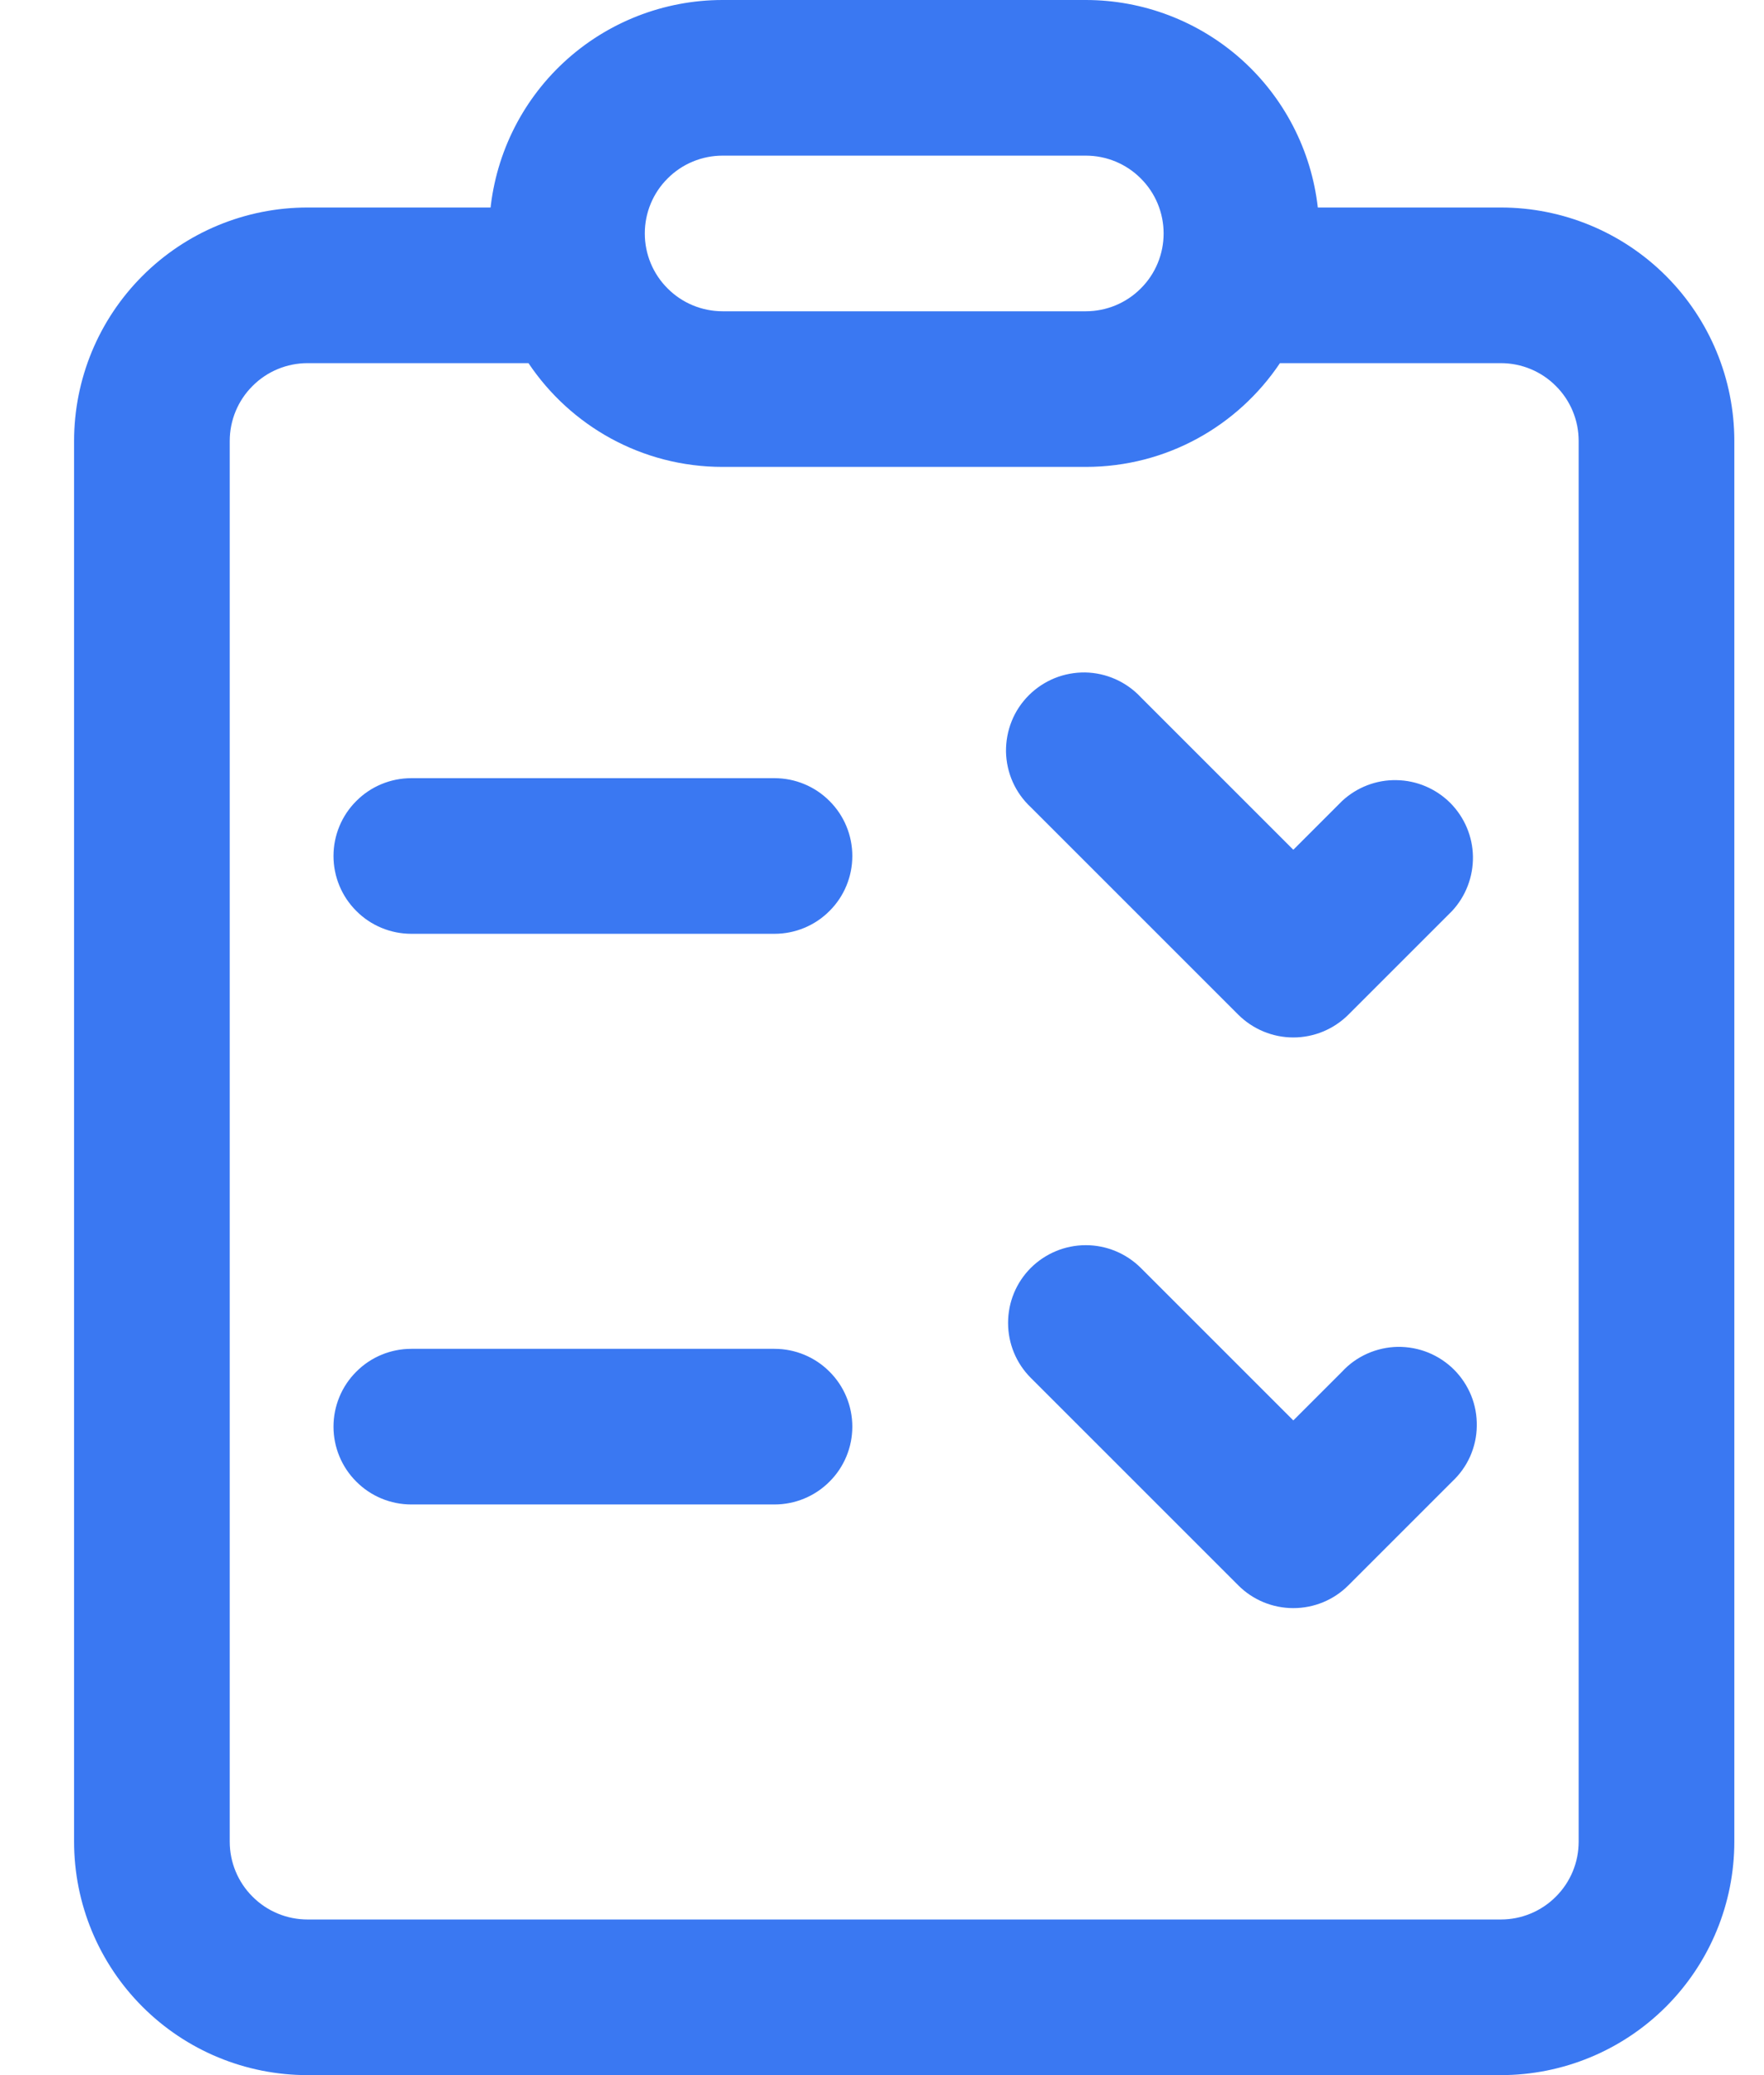 <svg width="17" height="20" viewBox="0 0 17 20" fill="none" xmlns="http://www.w3.org/2000/svg">
<path d="M8.214 8.25C8.214 8.051 8.135 7.86 7.994 7.72C7.854 7.579 7.663 7.5 7.464 7.5H3.964C3.765 7.5 3.574 7.579 3.434 7.72C3.293 7.86 3.214 8.051 3.214 8.25C3.214 8.449 3.293 8.64 3.434 8.78C3.574 8.921 3.765 9 3.964 9H7.464C7.663 9 7.854 8.921 7.994 8.78C8.135 8.64 8.214 8.449 8.214 8.25ZM7.464 13C7.663 13 7.854 13.079 7.994 13.22C8.135 13.36 8.214 13.551 8.214 13.75C8.214 13.949 8.135 14.14 7.994 14.28C7.854 14.421 7.663 14.5 7.464 14.5H3.964C3.765 14.5 3.574 14.421 3.434 14.28C3.293 14.14 3.214 13.949 3.214 13.75C3.214 13.551 3.293 13.36 3.434 13.22C3.574 13.079 3.765 13 3.964 13H7.464ZM9.934 7.78C9.86 7.711 9.801 7.629 9.76 7.537C9.719 7.445 9.697 7.345 9.695 7.245C9.694 7.144 9.712 7.044 9.75 6.95C9.787 6.857 9.844 6.772 9.915 6.701C9.986 6.63 10.071 6.574 10.164 6.536C10.258 6.498 10.358 6.48 10.458 6.481C10.559 6.483 10.658 6.505 10.75 6.546C10.842 6.587 10.925 6.646 10.994 6.72L12.464 8.19L12.934 7.72C13.076 7.588 13.264 7.515 13.458 7.519C13.653 7.522 13.838 7.601 13.976 7.738C14.113 7.876 14.192 8.061 14.195 8.255C14.198 8.45 14.126 8.638 13.994 8.78L12.994 9.78C12.853 9.92 12.663 9.999 12.464 9.999C12.265 9.999 12.075 9.92 11.934 9.78L9.934 7.78ZM9.934 12.22C9.793 12.361 9.715 12.551 9.715 12.75C9.715 12.949 9.793 13.139 9.934 13.28L11.934 15.28C12.075 15.421 12.265 15.499 12.464 15.499C12.663 15.499 12.853 15.421 12.994 15.28L13.994 14.28C14.068 14.211 14.127 14.129 14.168 14.037C14.209 13.944 14.231 13.845 14.232 13.745C14.234 13.644 14.216 13.544 14.178 13.45C14.14 13.357 14.084 13.272 14.013 13.201C13.942 13.13 13.857 13.074 13.764 13.036C13.67 12.998 13.57 12.98 13.469 12.981C13.369 12.983 13.269 13.005 13.177 13.046C13.085 13.087 13.002 13.146 12.934 13.22L12.464 13.69L10.994 12.22C10.853 12.08 10.663 12.001 10.464 12.001C10.265 12.001 10.075 12.08 9.934 12.22ZM4.72 2.084C4.762 1.518 5.016 0.988 5.433 0.601C5.849 0.215 6.396 -3.32977e-05 6.964 3.87141e-09H10.464C11.017 1.67245e-05 11.551 0.204 11.964 0.573C12.376 0.942 12.638 1.45 12.7 2H14.464C15.061 2 15.633 2.237 16.055 2.659C16.477 3.081 16.714 3.653 16.714 4.25V17.75C16.714 18.347 16.477 18.919 16.055 19.341C15.633 19.763 15.061 20 14.464 20H2.964C2.668 20 2.376 19.942 2.103 19.829C1.83 19.716 1.582 19.55 1.373 19.341C1.164 19.132 0.998 18.884 0.885 18.611C0.772 18.338 0.714 18.046 0.714 17.75V4.25C0.714 3.955 0.772 3.662 0.885 3.389C0.998 3.116 1.164 2.868 1.373 2.659C1.582 2.45 1.83 2.284 2.103 2.171C2.376 2.058 2.668 2 2.964 2H4.728L4.72 2.084ZM4.72 2.096L4.714 2.25C4.714 2.198 4.716 2.147 4.719 2.096H4.72ZM10.464 4.5H6.964C6.184 4.5 5.497 4.103 5.093 3.5H2.964C2.765 3.5 2.574 3.579 2.434 3.72C2.293 3.86 2.214 4.051 2.214 4.25V17.75C2.214 17.949 2.293 18.14 2.434 18.28C2.574 18.421 2.765 18.5 2.964 18.5H14.464C14.663 18.5 14.854 18.421 14.994 18.28C15.135 18.14 15.214 17.949 15.214 17.75V4.25C15.214 4.051 15.135 3.86 14.994 3.72C14.854 3.579 14.663 3.5 14.464 3.5H12.335C11.931 4.103 11.244 4.5 10.464 4.5ZM10.464 1.5H6.964C6.765 1.5 6.574 1.579 6.434 1.72C6.293 1.86 6.214 2.051 6.214 2.25C6.214 2.449 6.293 2.64 6.434 2.78C6.574 2.921 6.765 3 6.964 3H10.464C10.663 3 10.854 2.921 10.994 2.78C11.135 2.64 11.214 2.449 11.214 2.25C11.214 2.051 11.135 1.86 10.994 1.72C10.854 1.579 10.663 1.5 10.464 1.5Z" fill="#3A78F2"/>
</svg>
